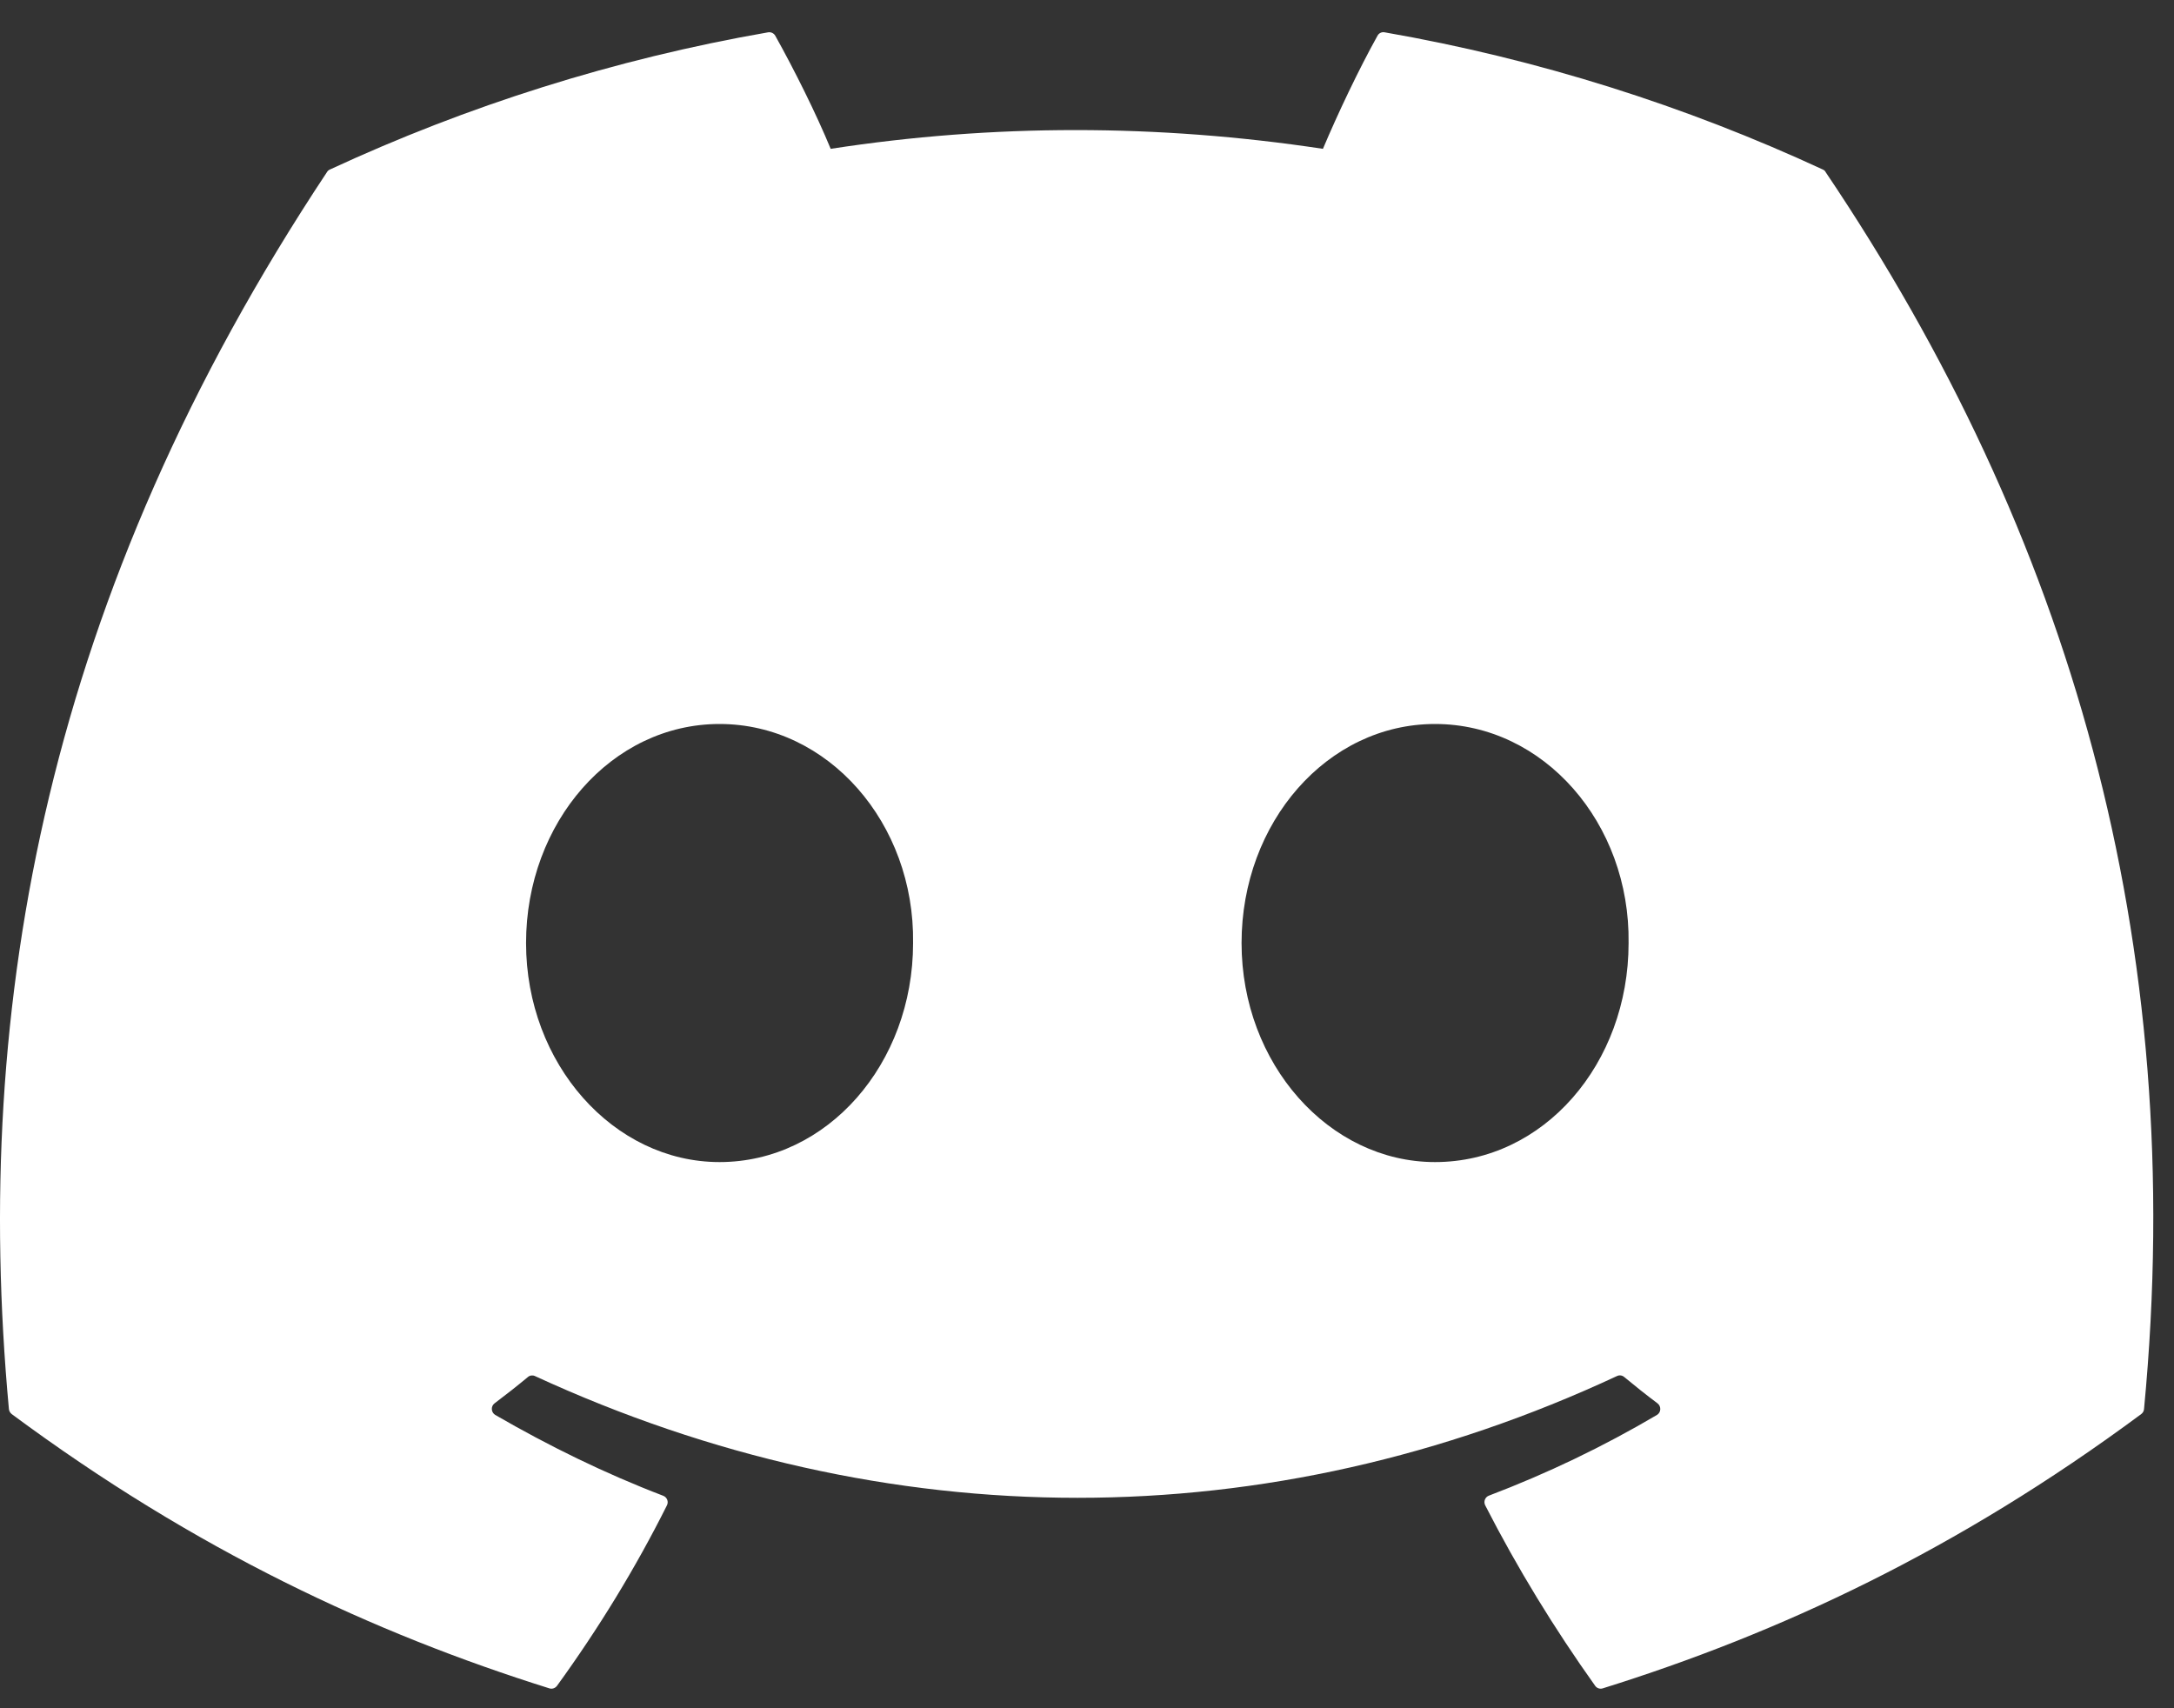 <svg width="42" height="33" viewBox="0 0 42 33" fill="none" xmlns="http://www.w3.org/2000/svg">
<rect x="0" y="0" width="42" height="33" fill="#333333" stroke="none"/>
<path d="M35.216 3.275C32.565 2.047 29.721 1.142 26.749 0.624C26.695 0.614 26.64 0.639 26.613 0.689C26.247 1.346 25.842 2.202 25.558 2.875C22.361 2.392 19.18 2.392 16.048 2.875C15.764 2.187 15.344 1.346 14.977 0.689C14.949 0.641 14.895 0.616 14.841 0.624C11.87 1.141 9.026 2.045 6.373 3.275C6.35 3.285 6.331 3.301 6.318 3.323C0.925 11.454 -0.553 19.386 0.172 27.219C0.175 27.257 0.197 27.294 0.226 27.317C3.784 29.954 7.231 31.555 10.614 32.616C10.668 32.633 10.725 32.613 10.76 32.568C11.56 31.465 12.273 30.302 12.885 29.08C12.921 29.008 12.886 28.923 12.812 28.895C11.681 28.462 10.604 27.933 9.568 27.334C9.486 27.285 9.479 27.167 9.554 27.11C9.773 26.945 9.991 26.774 10.199 26.601C10.236 26.569 10.289 26.562 10.333 26.582C17.141 29.719 24.512 29.719 31.24 26.582C31.284 26.561 31.337 26.567 31.376 26.599C31.584 26.772 31.802 26.945 32.022 27.11C32.097 27.167 32.093 27.285 32.011 27.334C30.974 27.945 29.897 28.462 28.764 28.893C28.69 28.921 28.657 29.008 28.693 29.08C29.318 30.301 30.031 31.463 30.817 32.566C30.849 32.613 30.909 32.633 30.963 32.616C34.362 31.555 37.809 29.954 41.367 27.317C41.398 27.294 41.418 27.259 41.421 27.22C42.288 18.165 39.968 10.298 35.27 3.325C35.259 3.301 35.239 3.285 35.216 3.275ZM13.901 22.449C11.852 22.449 10.163 20.55 10.163 18.218C10.163 15.886 11.819 13.986 13.901 13.986C16 13.986 17.673 15.902 17.64 18.218C17.64 20.55 15.984 22.449 13.901 22.449ZM27.724 22.449C25.675 22.449 23.986 20.55 23.986 18.218C23.986 15.886 25.642 13.986 27.724 13.986C29.823 13.986 31.495 15.902 31.463 18.218C31.463 20.55 29.823 22.449 27.724 22.449Z" fill="white"/>
</svg>
